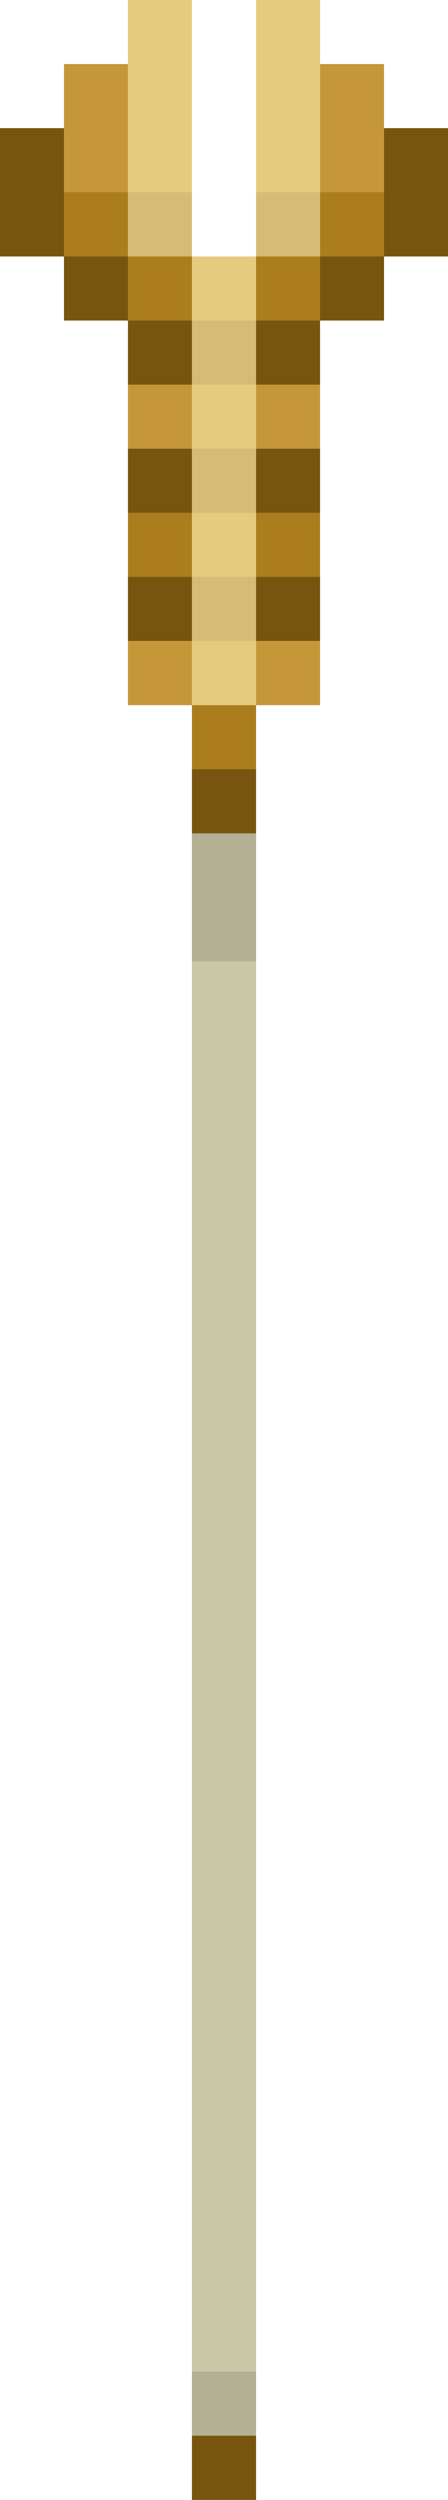 <svg xmlns="http://www.w3.org/2000/svg" viewBox="0 -0.5 7 39" shape-rendering="crispEdges">
<path stroke="#e5cb7e" d="M2 0h1M4 0h1M2 1h1M4 1h1M2 2h1M4 2h1M3 4h1M3 6h1M3 8h1M3 10h1" />
<path stroke="#c59738" d="M1 1h1M5 1h1M1 2h1M5 2h1M2 6h1M4 6h1M2 10h1M4 10h1" />
<path stroke="#77550f" d="M0 2h1M6 2h1M0 3h1M6 3h1M1 4h1M5 4h1M2 5h1M4 5h1M2 7h1M4 7h1M2 9h1M4 9h1M3 12h1M3 38h1" />
<path stroke="#ab7d1d" d="M1 3h1M5 3h1M2 4h1M4 4h1M2 8h1M4 8h1M3 11h1" />
<path stroke="#d4bc74" d="M2 3h1M4 3h1M3 5h1M3 7h1M3 9h1" />
<path stroke="#b3b094" d="M3 13h1M3 14h1M3 37h1" />
<path stroke="#cac7a8" d="M3 15h1M3 16h1M3 17h1M3 18h1M3 19h1M3 20h1M3 21h1M3 22h1M3 23h1M3 24h1M3 25h1M3 26h1M3 27h1M3 28h1M3 29h1M3 30h1M3 31h1M3 32h1M3 33h1M3 34h1M3 35h1M3 36h1" />
</svg>